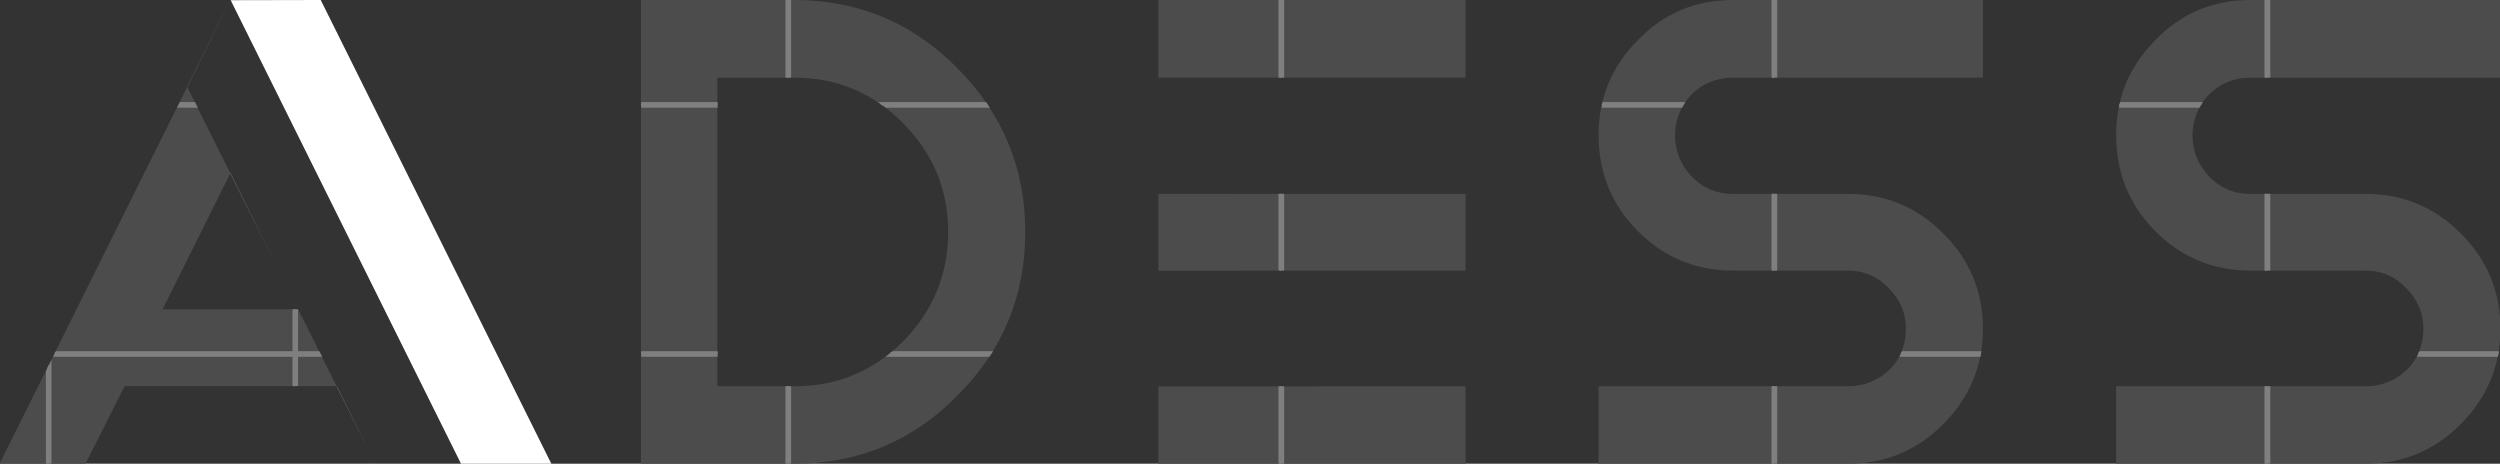 <?xml version="1.0" standalone="no"?>
<!DOCTYPE svg PUBLIC "-//W3C//DTD SVG 1.1//EN" "http://www.w3.org/Graphics/SVG/1.1/DTD/svg11.dtd">
<!--Generator: Xara Designer (www.xara.com), SVG filter version: 6.0.0.4-->
<svg stroke-width="0.501" stroke-linejoin="bevel" fill-rule="evenodd" xmlns:xlink="http://www.w3.org/1999/xlink" xmlns="http://www.w3.org/2000/svg" version="1.1" overflow="visible" width="93pt" height="17.25pt" viewBox="0 0 93 17.25">
 <rect x="0" y="0" width="93" height="17.25" fill="#333333" stroke="none"/>
 <defs>
	</defs>
 <g id="Document" fill="none" stroke="black" font-family="Times New Roman" font-size="16" transform="scale(1 -1)">
  <g id="Spread" transform="translate(0 -17.25)">
   <g id="Layer 1">
    <g id="Group" stroke-linecap="round" stroke="none">
     <g id="Group_1">
      <g id="Group_2" fill-rule="nonzero" stroke-linejoin="round" stroke-width="0.344" fill="#4c4c4c" stroke-miterlimit="79.84">
       <path d="M 23.843,-0.001 L 23.843,17.249 L 29.555,17.249 C 29.852,17.249 30.143,17.236 30.429,17.208 C 32.431,17.023 34.158,16.191 35.616,14.712 C 37.298,13.025 38.139,10.994 38.139,8.625 C 38.139,6.239 37.298,4.208 35.616,2.535 C 33.951,0.843 31.929,-0.001 29.555,-0.001 L 23.843,-0.001 Z M 33.589,4.542 C 34.712,5.688 35.272,7.045 35.272,8.621 C 35.272,10.194 34.712,11.545 33.589,12.671 C 32.468,13.8 31.123,14.361 29.555,14.361 L 26.684,14.361 L 26.684,2.88 L 29.555,2.88 C 31.123,2.88 32.468,3.433 33.589,4.542 Z" marker-start="none" marker-end="none"/>
       <path d="M -0.015,-0.001 L 6.963,14.018 L 8.568,10.804 L 6.047,5.744 L 11.093,5.744 L 12.521,2.886 L 4.637,2.886 L 3.179,-0.001 L -0.015,-0.001 Z" marker-start="none" marker-end="none"/>
       <path d="M 43.091,14.361 L 43.091,17.249 L 54.518,17.249 L 54.518,14.361 L 45.934,14.361 L 45.934,14.361 L 43.091,14.361 Z" marker-start="none" marker-end="none"/>
       <path d="M 43.091,7.178 L 43.091,10.04 L 45.934,10.04 L 45.934,10.038 L 54.518,10.038 L 54.518,7.184 L 45.934,7.184 L 45.934,7.178 L 43.091,7.178 Z" marker-start="none" marker-end="none"/>
       <path d="M 78.72,-0.001 L 78.72,2.88 L 87.995,2.88 C 88.295,2.88 88.575,2.932 88.84,3.042 C 89.103,3.148 89.332,3.299 89.531,3.49 C 89.727,3.679 89.881,3.908 89.988,4.173 C 90.097,4.437 90.152,4.721 90.152,5.017 C 90.152,5.6 89.934,6.106 89.507,6.538 C 89.094,6.969 88.59,7.184 87.995,7.184 L 83.717,7.184 C 82.333,7.184 81.151,7.674 80.178,8.651 C 79.206,9.628 78.72,10.821 78.72,12.231 C 78.72,13.603 79.206,14.781 80.178,15.758 C 81.135,16.751 82.313,17.249 83.716,17.249 L 93.015,17.249 L 93.015,14.361 L 83.713,14.361 C 83.416,14.361 83.136,14.309 82.872,14.202 C 82.608,14.092 82.378,13.941 82.179,13.74 C 81.983,13.542 81.83,13.31 81.723,13.046 C 81.614,12.779 81.562,12.507 81.56,12.227 C 81.562,11.63 81.767,11.117 82.179,10.684 C 82.592,10.254 83.101,10.038 83.713,10.038 L 87.994,10.038 C 89.378,10.038 90.559,9.55 91.532,8.573 C 92.52,7.596 93.015,6.41 93.015,5.018 C 93.015,3.643 92.52,2.459 91.533,1.467 C 90.559,0.489 89.378,-0.001 87.995,-0.001 L 78.72,-0.001 Z" marker-start="none" marker-end="none"/>
       <path d="M 59.468,-0.001 L 59.468,2.88 L 68.747,2.88 C 69.045,2.88 69.325,2.932 69.588,3.042 C 69.851,3.148 70.083,3.299 70.282,3.49 C 70.478,3.679 70.633,3.908 70.74,4.173 C 70.845,4.437 70.9,4.721 70.9,5.017 C 70.9,5.6 70.686,6.106 70.255,6.538 C 69.843,6.969 69.339,7.184 68.747,7.184 L 64.467,7.184 C 63.082,7.184 61.903,7.674 60.929,8.651 C 59.955,9.628 59.468,10.821 59.468,12.231 C 59.468,13.603 59.955,14.781 60.929,15.758 C 61.885,16.751 63.064,17.249 64.464,17.249 L 73.764,17.249 L 73.764,14.361 L 64.464,14.361 C 64.168,14.361 63.886,14.309 63.622,14.202 C 63.357,14.092 63.126,13.941 62.93,13.74 C 62.733,13.542 62.579,13.31 62.472,13.046 C 62.366,12.779 62.311,12.507 62.31,12.227 C 62.311,11.63 62.518,11.117 62.93,10.684 C 63.343,10.254 63.854,10.038 64.464,10.038 L 68.743,10.038 C 70.129,10.038 71.307,9.55 72.28,8.573 C 73.272,7.596 73.764,6.41 73.764,5.018 C 73.764,3.643 73.272,2.459 72.284,1.467 C 71.308,0.489 70.13,-0.001 68.744,-0.001 L 59.468,-0.001 Z" marker-start="none" marker-end="none"/>
       <path d="M 43.091,-0.001 L 43.091,2.876 L 49.031,2.876 L 49.031,2.88 L 54.518,2.88 L 54.518,-0.001 L 43.091,-0.001 Z" marker-start="none" marker-end="none"/>
      </g>
      <path d="M 10.286,13.804 L 8.571,17.249 L 6.963,14.018 L 6.961,14.021 L 8.571,17.25 L 10.286,13.804 Z" fill="#ffffff" stroke-width="0.723" stroke-linejoin="miter" marker-start="none" marker-end="none" stroke-miterlimit="79.84"/>
      <path d="M 10.29,7.352 L 8.568,10.804 L 8.571,10.81 L 10.29,7.352 Z" fill="#ffffff" stroke-width="0.723" stroke-linejoin="miter" marker-start="none" marker-end="none" stroke-miterlimit="79.84"/>
      <path d="M 13.962,-0.001 L 12.521,2.886 L 12.527,2.886 L 13.961,-0.001 L 17.15,-0.001 L 17.15,-0.001 L 13.962,-0.001 Z" fill="#ffffff" stroke-width="0.723" stroke-linejoin="miter" marker-start="none" marker-end="none" stroke-miterlimit="79.84"/>
     </g>
     <path d="M 11.931,17.25 L 20.51,-0.001 L 17.15,-0.001 L 8.581,17.243 L 11.931,17.25 Z" fill="#ffffff" stroke-width="0.241" stroke-linejoin="miter" marker-start="none" marker-end="none" stroke-miterlimit="79.84"/>
     <g id="Group_3" fill-rule="nonzero" stroke-linejoin="round" stroke-width="0.344" fill="#999999" stroke-miterlimit="79.84">
      <g id="Group_4">
       <path d="M 29.271,-0.001 L 29.271,2.88 L 29.322,2.88 L 29.322,-0.001 L 29.271,-0.001 Z M 1.768,-0.001 L 1.768,3.576 L 1.816,3.679 L 1.816,-0.001 L 1.768,-0.001 Z M 10.936,2.886 L 10.936,4.102 L 2.029,4.102 L 2.052,4.153 L 10.936,4.153 L 10.936,5.744 L 10.987,5.744 L 10.987,4.153 L 11.888,4.153 L 11.914,4.102 L 10.987,4.102 L 10.987,2.886 L 10.936,2.886 Z M 23.844,4.102 L 23.844,4.153 L 26.686,4.153 L 26.686,4.102 L 23.844,4.102 Z M 33.16,4.153 L 36.912,4.153 C 36.902,4.135 36.893,4.121 36.881,4.102 L 33.097,4.102 C 33.118,4.119 33.139,4.135 33.16,4.153 Z M 23.844,13.34 L 23.844,13.391 L 26.686,13.391 L 26.686,13.34 L 23.844,13.34 Z M 32.737,13.391 L 36.712,13.391 C 36.726,13.376 36.736,13.356 36.748,13.34 L 32.807,13.34 C 32.785,13.356 32.76,13.376 32.737,13.391 Z M 29.271,14.361 L 29.271,17.249 L 29.322,17.249 L 29.322,14.361 L 29.271,14.361 Z" marker-start="none" marker-end="none"/>
       <path d="M 84.282,-0.001 L 84.282,2.88 L 84.331,2.88 L 84.331,-0.001 L 84.282,-0.001 Z M 89.983,4.153 L 92.948,4.153 C 92.945,4.135 92.943,4.121 92.939,4.102 L 89.96,4.102 C 89.968,4.121 89.975,4.135 89.983,4.153 Z M 84.282,7.184 L 84.282,10.038 L 84.331,10.038 L 84.331,7.184 L 84.282,7.184 Z M 78.848,13.391 L 81.9,13.391 C 81.889,13.376 81.879,13.357 81.871,13.34 L 78.834,13.34 C 78.837,13.356 78.842,13.373 78.848,13.391 Z M 84.282,14.361 L 84.282,17.249 L 84.331,17.249 L 84.331,14.361 L 84.282,14.361 Z" marker-start="none" marker-end="none"/>
       <path d="M 65.946,-0.001 L 65.946,2.88 L 65.995,2.88 L 65.995,-0.001 L 65.946,-0.001 Z M 70.733,4.153 L 73.696,4.153 C 73.693,4.135 73.692,4.121 73.689,4.102 L 70.71,4.102 C 70.719,4.121 70.724,4.135 70.733,4.153 Z M 65.946,7.184 L 65.946,10.038 L 65.995,10.038 L 65.995,7.184 L 65.946,7.184 Z M 59.596,13.391 L 62.649,13.391 C 62.639,13.376 62.632,13.357 62.619,13.34 L 59.584,13.34 C 59.589,13.356 59.59,13.373 59.596,13.391 Z M 65.946,14.361 L 65.946,17.249 L 65.995,17.249 L 65.995,14.361 L 65.946,14.361 Z" marker-start="none" marker-end="none"/>
       <path d="M 47.609,14.361 L 47.609,17.249 L 47.656,17.249 L 47.656,14.361 L 47.609,14.361 Z" marker-start="none" marker-end="none"/>
       <path d="M 47.609,-0.001 L 47.609,2.876 L 47.656,2.876 L 47.656,-0.001 L 47.609,-0.001 Z M 47.609,7.184 L 47.609,10.038 L 47.656,10.038 L 47.656,7.184 L 47.609,7.184 Z" marker-start="none" marker-end="none"/>
      </g>
     </g>
     <g id="Group_5" fill-rule="nonzero" stroke-linejoin="round" stroke-width="0.125" fill="#7f7f7f" stroke-miterlimit="79.84">
      <g id="Group_6">
       <path d="M 29.219,0 L 29.219,2.884 L 29.429,2.884 L 29.429,0 L 29.219,0 Z M 23.852,3.978 L 23.852,4.186 L 26.695,4.186 L 26.695,3.978 L 23.852,3.978 Z M 33.206,4.186 L 36.943,4.186 C 36.898,4.114 36.855,4.046 36.808,3.978 L 32.94,3.978 C 33.031,4.043 33.119,4.113 33.206,4.186 Z M 23.852,13.242 L 23.852,13.453 L 26.695,13.453 L 26.695,13.242 L 23.852,13.242 Z M 32.661,13.453 L 36.683,13.453 C 36.731,13.382 36.778,13.314 36.823,13.242 L 32.953,13.242 C 32.857,13.315 32.759,13.386 32.661,13.453 Z M 29.219,14.363 L 29.219,17.25 L 29.429,17.25 L 29.429,14.363 L 29.219,14.363 Z" marker-start="none" marker-end="none"/>
       <path d="M 1.708,0 L 1.708,3.44 L 1.915,3.86 L 1.915,0 L 1.708,0 Z M 10.88,2.889 L 10.88,3.978 L 1.973,3.978 L 2.08,4.186 L 10.88,4.186 L 10.88,5.745 L 11.088,5.745 L 11.088,4.186 L 11.882,4.186 L 11.984,3.978 L 11.088,3.978 L 11.088,2.889 L 10.88,2.889 Z M 6.584,13.242 L 6.69,13.453 L 7.255,13.453 L 7.361,13.242 L 6.584,13.242 Z" marker-start="none" marker-end="none"/>
       <path d="M 47.558,14.363 L 47.558,17.25 L 47.771,17.25 L 47.771,14.363 L 47.558,14.363 Z" marker-start="none" marker-end="none"/>
       <path d="M 47.558,7.187 L 47.558,10.04 L 47.771,10.04 L 47.771,7.187 L 47.558,7.187 Z" marker-start="none" marker-end="none"/>
       <path d="M 84.239,0 L 84.239,2.884 L 84.455,2.884 L 84.455,0 L 84.239,0 Z M 90.001,4.174 C 90.001,4.177 90.004,4.182 90.004,4.186 L 92.961,4.186 C 92.952,4.114 92.937,4.046 92.923,3.978 L 89.907,3.978 C 89.94,4.04 89.972,4.107 90.001,4.174 Z M 84.239,7.187 L 84.239,10.04 L 84.455,10.04 L 84.455,7.187 L 84.239,7.187 Z M 78.871,13.453 L 81.948,13.453 C 81.901,13.383 81.86,13.314 81.822,13.242 L 78.824,13.242 C 78.836,13.314 78.851,13.382 78.871,13.453 Z M 84.239,14.363 L 84.239,17.25 L 84.455,17.25 L 84.455,14.363 L 84.239,14.363 Z" marker-start="none" marker-end="none"/>
       <path d="M 65.9,0 L 65.9,2.884 L 66.112,2.884 L 66.112,0 L 65.9,0 Z M 70.749,4.174 C 70.75,4.177 70.752,4.182 70.754,4.186 L 73.71,4.186 C 73.7,4.114 73.685,4.046 73.674,3.978 L 70.657,3.978 C 70.691,4.04 70.721,4.107 70.749,4.174 Z M 65.9,7.187 L 65.9,10.04 L 66.112,10.04 L 66.112,7.187 L 65.9,7.187 Z M 59.619,13.453 L 62.699,13.453 C 62.652,13.383 62.611,13.314 62.574,13.242 L 59.575,13.242 C 59.588,13.314 59.601,13.382 59.619,13.453 Z M 65.9,14.363 L 65.9,17.25 L 66.112,17.25 L 66.112,14.363 L 65.9,14.363 Z" marker-start="none" marker-end="none"/>
       <path d="M 47.558,0 L 47.558,2.88 L 47.771,2.88 L 47.771,0 L 47.558,0 Z" marker-start="none" marker-end="none"/>
      </g>
     </g>
    </g>
   </g>
  </g>
 </g>
</svg>
